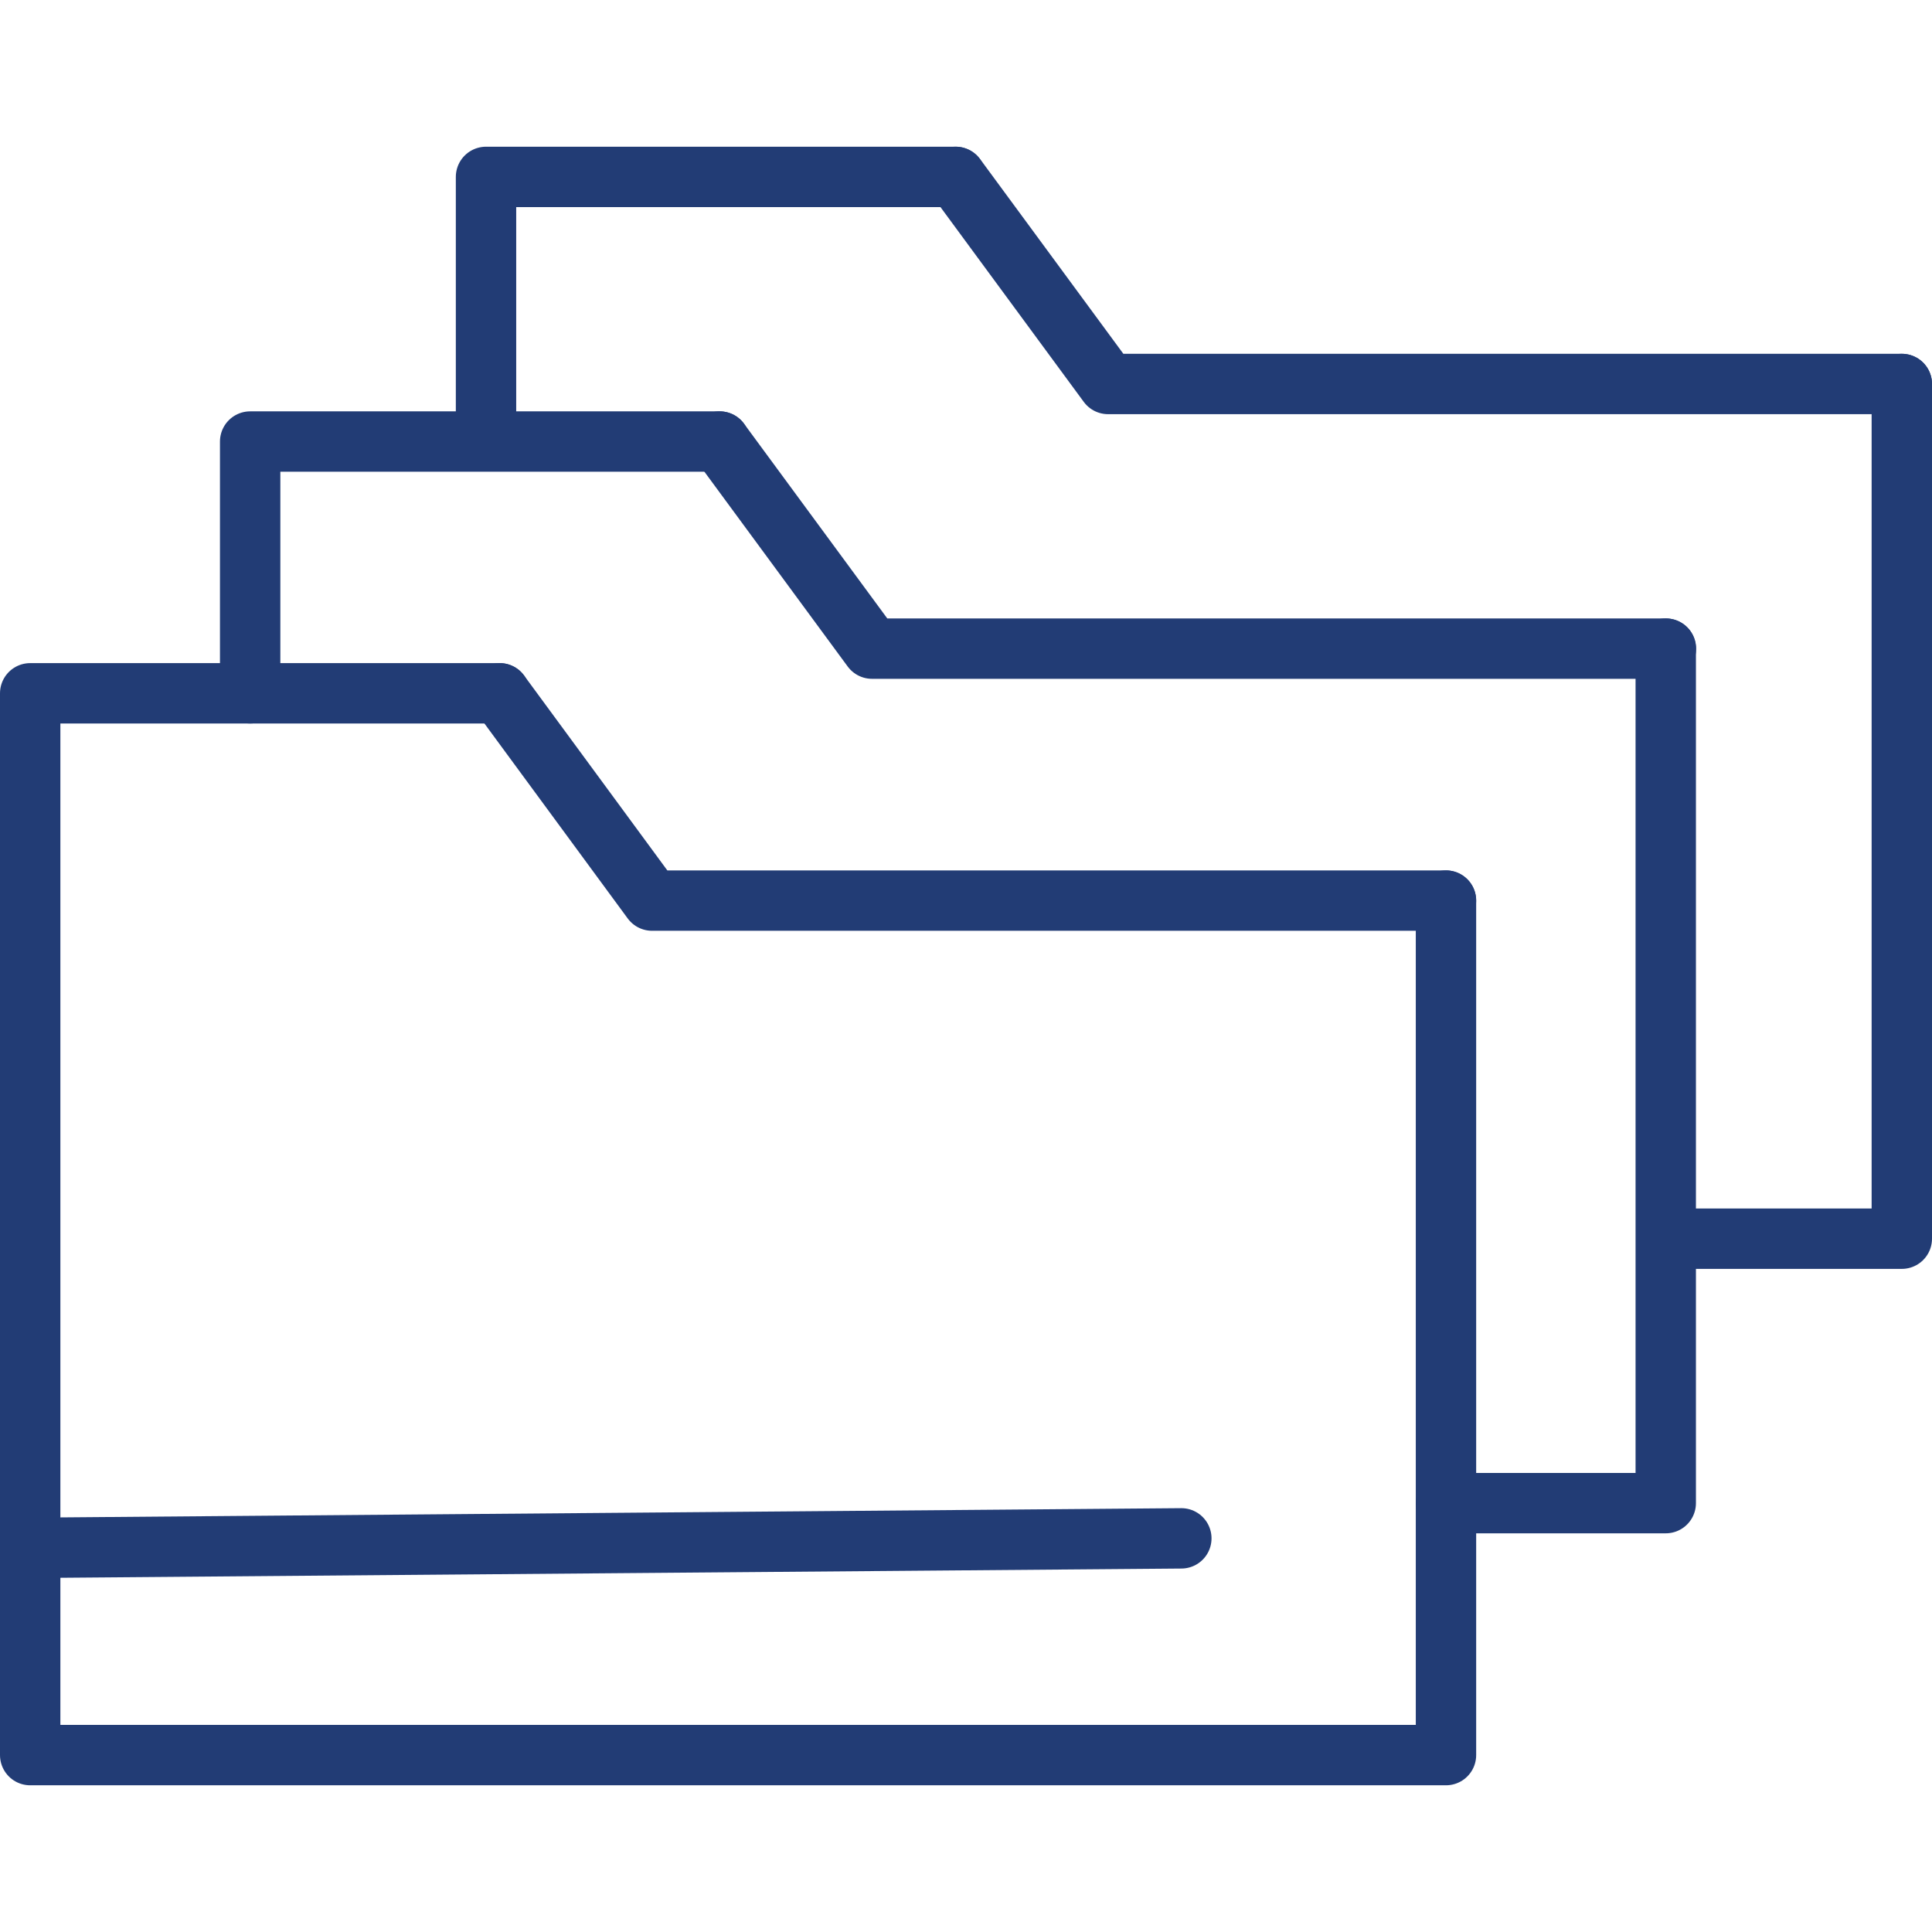 <?xml version="1.0" encoding="UTF-8"?>
<svg id="Layer_1" data-name="Layer 1" xmlns="http://www.w3.org/2000/svg" viewBox="0 0 96 96">
  <defs>
    <style>
      .cls-1 {
        fill: none;
        stroke: #223c75;
        stroke-linecap: round;
        stroke-linejoin: round;
        stroke-width: 3px;
      }
    </style>
  </defs>
  <polyline class="cls-1" points="71.85 44.75 71.85 87.21 1.5 87.21 1.5 34.45 24.83 34.45"/>
  <polyline class="cls-1" points="24.83 34.45 32.4 44.75 71.85 44.75"/>
  <polyline class="cls-1" points="12.43 34.45 12.43 21.94 35.76 21.94"/>
  <polyline class="cls-1" points="82.77 32.23 82.77 74.69 71.85 74.69"/>
  <polyline class="cls-1" points="35.76 21.94 43.33 32.23 82.78 32.23"/>
  <polyline class="cls-1" points="24.15 21.31 24.15 8.79 47.48 8.79"/>
  <polyline class="cls-1" points="94.5 19.08 94.5 61.55 83.57 61.55"/>
  <polyline class="cls-1" points="47.49 8.79 55.06 19.08 94.5 19.08"/>
  <line class="cls-1" x1="1.66" y1="76.91" x2="58.7" y2="76.44"/>
</svg>